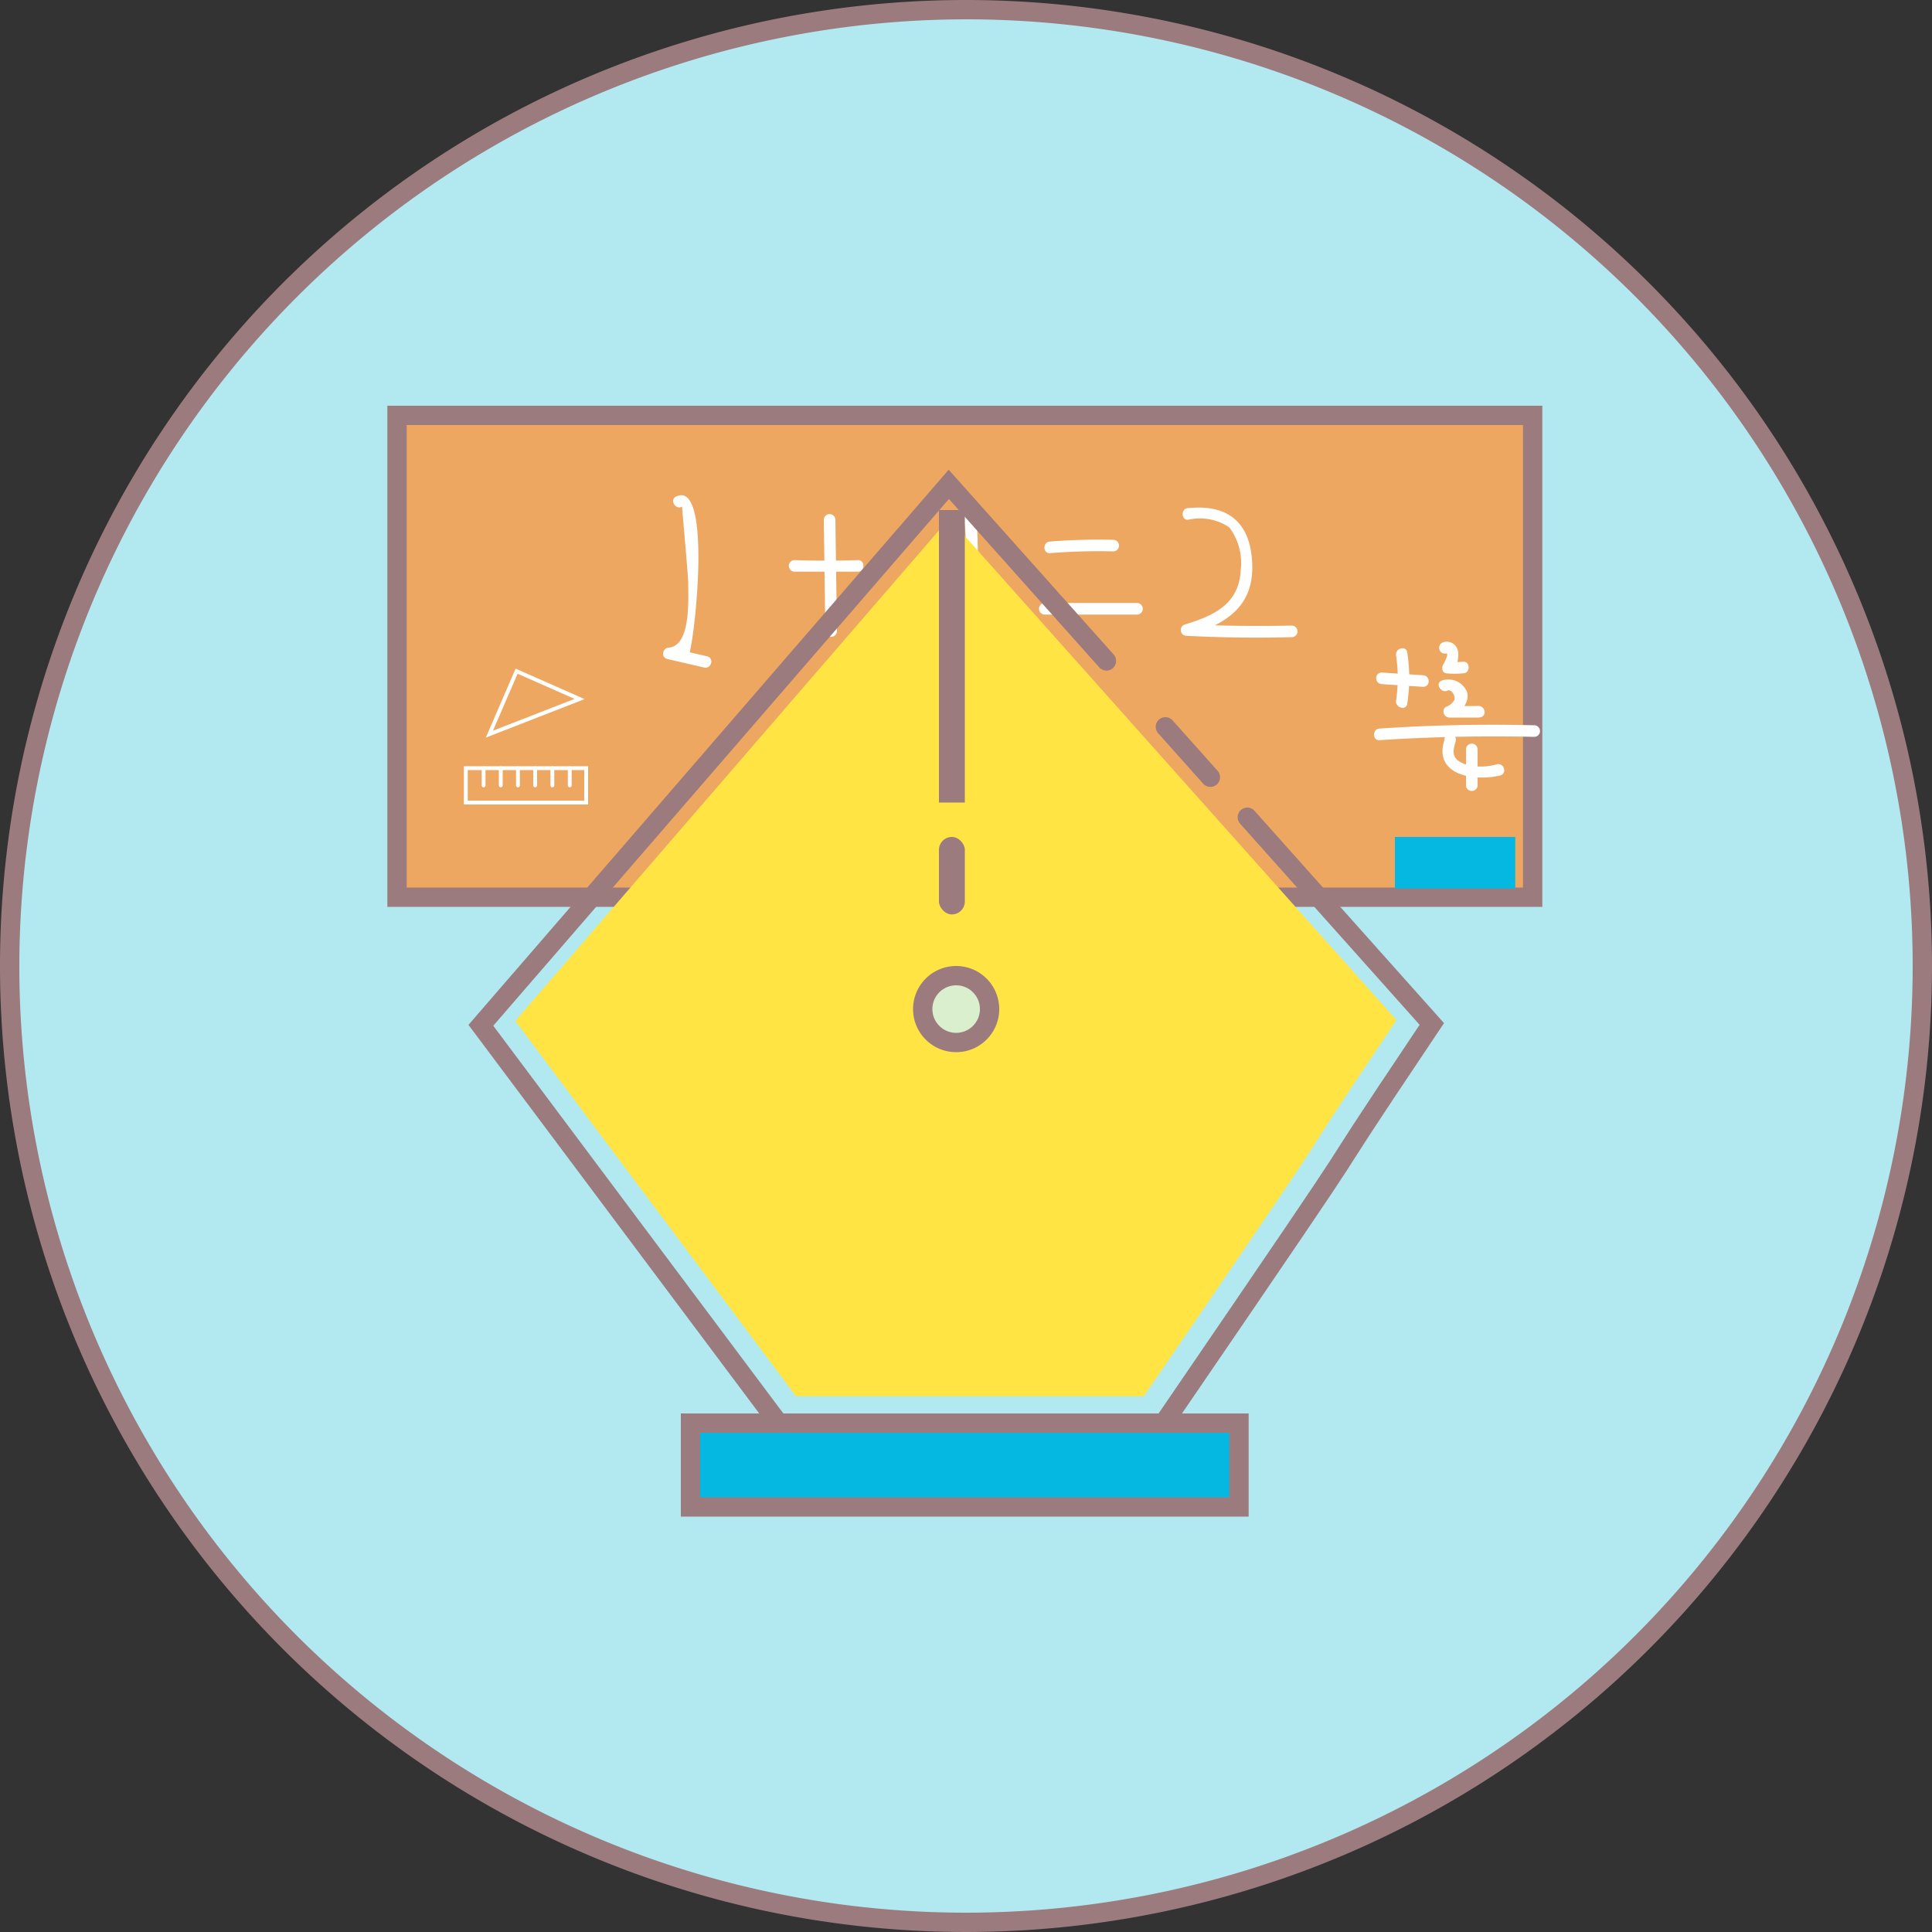 <svg xmlns="http://www.w3.org/2000/svg" viewBox="0 0 100 100"><rect x="0" y="0" width="100" height="100" fill="#333333" stroke="none"/><defs><style>.cls-1{fill:#b2e8ef;}.cls-2{fill:#9b7b7e;}.cls-3{fill:#eda761;}.cls-3,.cls-4,.cls-6{stroke:#9b7b7e;}.cls-10,.cls-11,.cls-3,.cls-4,.cls-6{stroke-miterlimit:10;}.cls-10,.cls-11,.cls-4,.cls-6{fill:none;}.cls-5{fill:#fff;}.cls-11,.cls-6{stroke-linecap:round;}.cls-7{fill:#ffe443;}.cls-8{fill:#05b8e2;}.cls-9{fill:#daefce;}.cls-10,.cls-11{stroke:#fff;stroke-width:0.2px;}</style></defs><title>学习中心</title><g id="图层_2" data-name="图层 2"><g id="图层_1-2" data-name="图层 1"><path class="cls-1" d="M50,99.5A49.5,49.5,0,1,1,99.5,50,49.56,49.56,0,0,1,50,99.5Z"/><path class="cls-2" d="M50,1A49,49,0,1,1,1,50,49.06,49.06,0,0,1,50,1m0-1a50,50,0,1,0,50,50A50,50,0,0,0,50,0Z"/><rect class="cls-3" x="20.55" y="21.5" width="58.78" height="24.94"/><path class="cls-4" d="M48.6,50.45"/><path class="cls-4" d="M48.6,31.3"/><path class="cls-4" d="M58.4,36.2"/><path class="cls-5" d="M35.3,26.22s.32,3.64.32,3.88c0,.88.16,3.31-1,3.42-.32,0-.43.51-.08.59l1.9.44c.38.09.54-.49.16-.58l-1.9-.44-.08.59.77-.07a.31.31,0,0,0,.29-.22c.32-1.07,1.16-9.06-.7-8.12-.34.17,0,.69.3.52Z"/><path class="cls-5" d="M41.13,29.59q1.64,0,3.27,0c.38,0,.39-.61,0-.6q-1.64.06-3.27,0a.3.3,0,0,0,0,.6Z"/><path class="cls-5" d="M42.64,26.91l.08,5.75a.3.3,0,0,0,.6,0l-.08-5.75a.3.3,0,0,0-.6,0Z"/><path class="cls-5" d="M48.86,25.55c1.45,0,1.07,3.24,1.14,4.15,0,.32.51,3.92,0,3.86v.6l1.12,0a.3.3,0,0,0,0-.6l-1.12,0a.3.3,0,0,0,0,.6c.6.06.8-.2,1-.76.29-1.09-.26-2.9-.34-4C50.48,28,51,25,48.86,24.95a.3.3,0,0,0,0,.6Z"/><path class="cls-5" d="M54.35,28.63a31.76,31.76,0,0,1,3.27-.09.3.3,0,0,0,0-.6,31.76,31.76,0,0,0-3.27.09c-.38,0-.39.63,0,.6Z"/><path class="cls-5" d="M54.08,31.81h4.77a.3.3,0,0,0,0-.6H54.08a.3.3,0,0,0,0,.6Z"/><path class="cls-5" d="M61.51,26.9a2.7,2.7,0,0,1,2.12.4,3.06,3.06,0,0,1,.59,2.2c-.08,1.77-1.4,2.37-2.88,2.82a.3.3,0,0,0,.08.59q2.72.14,5.44.07a.3.3,0,0,0,0-.6q-2.72.06-5.44-.07l.08.59c2-.61,3.44-1.54,3.31-3.81-.11-2.06-1.26-3-3.31-2.79-.38,0-.38.64,0,.6Z"/><line class="cls-6" x1="62.65" y1="40.23" x2="60.32" y2="37.62"/><path class="cls-6" d="M57.27,34.21l-8.16-9.14-24.22,28L40.55,74H60c14-20.48,6-8.91,14.11-21l-9.55-10.7"/><path class="cls-7" d="M49.13,26.84l-22.46,26L41.2,72.27h18c13-19,5.55-8.26,13.08-19.47Z"/><rect class="cls-8" x="35.74" y="73.66" width="28.39" height="4.34"/><path class="cls-2" d="M63.63,74.16V77.5H36.24V74.16H63.63m1-1H35.24V78.5H64.63V73.16Z"/><rect class="cls-2" x="48.6" y="26.4" width="1.34" height="15.14"/><rect class="cls-2" x="48.6" y="43.32" width="1.34" height="4.01" rx="0.67" ry="0.67"/><circle class="cls-9" cx="49.49" cy="52.23" r="1.73"/><path class="cls-2" d="M49.49,51a1.23,1.23,0,1,1-1.23,1.23A1.23,1.23,0,0,1,49.49,51m0-1a2.23,2.23,0,1,0,2.23,2.23A2.23,2.23,0,0,0,49.49,50Z"/><path class="cls-5" d="M74.88,33.84c.13,0-.19.57-.15.51-.12.15-.12.47.13.5a4.21,4.21,0,0,0,.87,0c.38,0,.39-.62,0-.6a3.45,3.45,0,0,1-.71,0l.13.5a1.23,1.23,0,0,0,.31-1.07.59.59,0,0,0-.75-.44.3.3,0,0,0,.16.58Z"/><path class="cls-5" d="M71.52,35.41l2.14.14c.39,0,.38-.58,0-.6l-2.14-.14c-.39,0-.38.58,0,.6Z"/><path class="cls-5" d="M72.26,33.93a7.71,7.71,0,0,1,0,2.33c-.05.38.53.54.58.16a8.67,8.67,0,0,0,0-2.65c-.06-.38-.64-.22-.58.16Z"/><path class="cls-5" d="M74.91,35.75c.24-.11.43.31.37.47a.79.79,0,0,1-.42.36c-.28.14-.13.55.15.56.5,0,1,0,1.5,0s.39-.61,0-.6-1,0-1.5,0l.15.56c.44-.22.94-.75.77-1.29a1.05,1.05,0,0,0-1.32-.58c-.35.16,0,.67.3.52Z"/><path class="cls-5" d="M71.41,38.31q4-.26,8-.17a.3.3,0,0,0,0-.6q-4-.1-8,.17c-.38,0-.39.63,0,.6Z"/><path class="cls-5" d="M74.77,38.28c-.61,1.84,1.53,2.18,2.87,1.86.38-.09.22-.67-.16-.58a3.06,3.06,0,0,1-1.42.06,1.67,1.67,0,0,1-.56-.23c-.36-.26-.28-.59-.16-1s-.46-.53-.58-.16Z"/><path class="cls-5" d="M75.88,38.79l0,1.85a.3.3,0,0,0,.6,0l0-1.85a.3.3,0,0,0-.6,0Z"/><path class="cls-10" d="M30,36.18l-3.26-1.44L25.33,38Z"/><rect class="cls-10" x="24.11" y="39.76" width="6.23" height="1.78"/><rect class="cls-8" x="72.2" y="43.32" width="6.23" height="2.67"/><line class="cls-11" x1="25.03" y1="39.76" x2="25.03" y2="40.65"/><line class="cls-11" x1="25.92" y1="39.76" x2="25.92" y2="40.65"/><line class="cls-11" x1="26.81" y1="39.76" x2="26.81" y2="40.65"/><line class="cls-11" x1="27.7" y1="39.76" x2="27.7" y2="40.65"/><line class="cls-11" x1="28.59" y1="39.76" x2="28.59" y2="40.65"/><line class="cls-11" x1="29.49" y1="39.76" x2="29.49" y2="40.65"/></g></g></svg>
